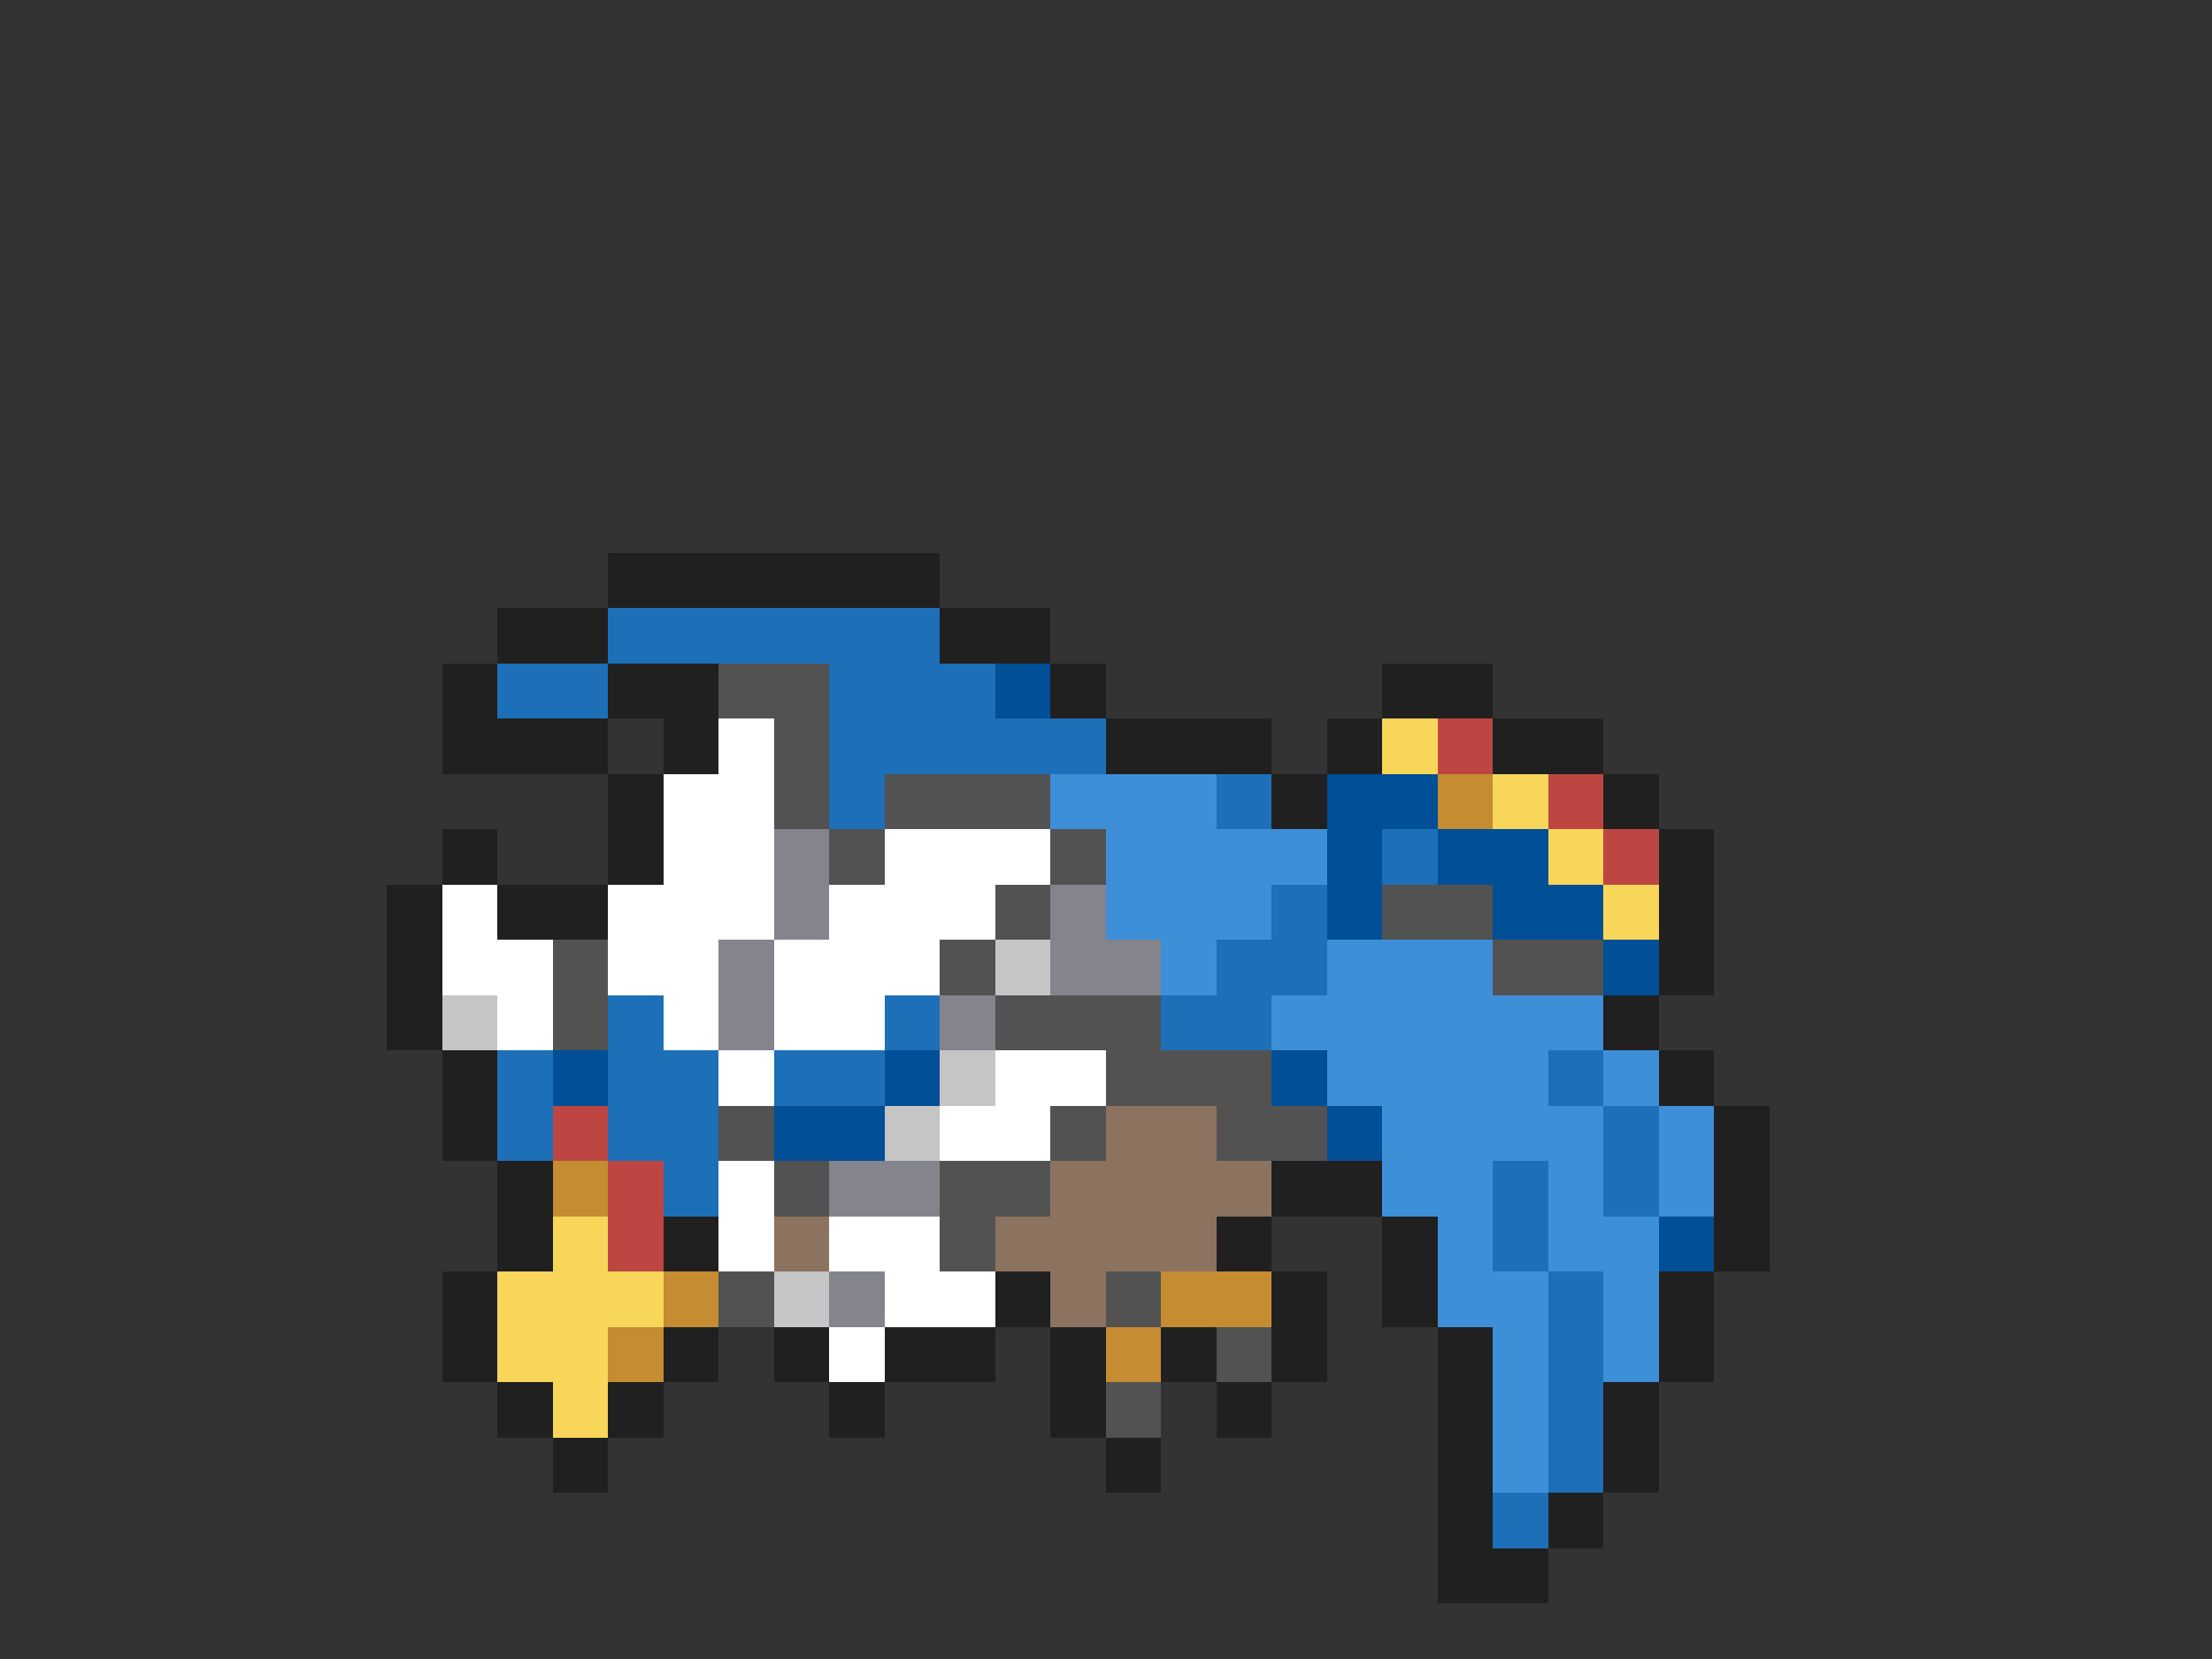 <svg xmlns="http://www.w3.org/2000/svg" viewBox="0 -0.5 40 30" shape-rendering="crispEdges">
<rect x="0" y="-0.5" width="40" height="30" fill="#333333" stroke="none"/>
<path stroke="#202020" d="M11 10h6M9 11h2M17 11h2M8 12h1M11 12h2M19 12h1M25 12h2M8 13h3M12 13h1M20 13h3M24 13h1M27 13h2M11 14h1M23 14h1M29 14h1M8 15h1M11 15h1M30 15h1M7 16h1M9 16h2M30 16h1M7 17h1M30 17h1M7 18h1M29 18h1M8 19h1M30 19h1M8 20h1M31 20h1M9 21h1M23 21h2M31 21h1M9 22h1M12 22h1M22 22h1M25 22h1M31 22h1M8 23h1M18 23h1M23 23h1M25 23h1M30 23h1M8 24h1M12 24h1M14 24h1M16 24h2M19 24h1M21 24h1M23 24h1M26 24h1M30 24h1M9 25h1M11 25h1M15 25h1M19 25h1M22 25h1M26 25h1M29 25h1M10 26h1M20 26h1M26 26h1M29 26h1M26 27h1M28 27h1M26 28h2" />
<path stroke="#1d6fb8" d="M11 11h6M9 12h2M15 12h3M15 13h5M15 14h1M22 14h1M25 15h1M23 16h1M22 17h2M11 18h1M16 18h1M21 18h2M9 19h1M11 19h2M14 19h2M28 19h1M9 20h1M11 20h2M29 20h1M12 21h1M27 21h1M29 21h1M27 22h1M28 23h1M28 24h1M28 25h1M28 26h1M27 27h1" />
<path stroke="#525252" d="M13 12h2M14 13h1M14 14h1M16 14h3M15 15h1M19 15h1M18 16h1M25 16h2M10 17h1M17 17h1M27 17h2M10 18h1M18 18h3M20 19h3M13 20h1M19 20h1M22 20h2M14 21h1M17 21h2M17 22h1M13 23h1M20 23h1M22 24h1M20 25h1" />
<path stroke="#014f96" d="M18 12h1M24 14h2M24 15h1M26 15h2M24 16h1M27 16h2M29 17h1M10 19h1M16 19h1M23 19h1M14 20h2M24 20h1M30 22h1" />
<path stroke="#ffffff" d="M13 13h1M12 14h2M12 15h2M16 15h3M8 16h1M11 16h3M15 16h3M8 17h2M11 17h2M14 17h3M9 18h1M12 18h1M14 18h2M13 19h1M18 19h2M17 20h2M13 21h1M13 22h1M15 22h2M16 23h2M15 24h1" />
<path stroke="#f7d65a" d="M25 13h1M27 14h1M28 15h1M29 16h1M10 22h1M9 23h3M9 24h2M10 25h1" />
<path stroke="#be4642" d="M26 13h1M28 14h1M29 15h1M10 20h1M11 21h1M11 22h1" />
<path stroke="#3d8fd8" d="M19 14h3M20 15h4M20 16h3M21 17h1M24 17h3M23 18h6M24 19h4M29 19h1M25 20h4M30 20h1M25 21h2M28 21h1M30 21h1M26 22h1M28 22h2M26 23h2M29 23h1M27 24h1M29 24h1M27 25h1M27 26h1" />
<path stroke="#c58c31" d="M26 14h1M10 21h1M12 23h1M21 23h2M11 24h1M20 24h1" />
<path stroke="#84848c" d="M14 15h1M14 16h1M19 16h1M13 17h1M19 17h2M13 18h1M17 18h1M15 21h2M15 23h1" />
<path stroke="#c5c5c5" d="M18 17h1M8 18h1M17 19h1M16 20h1M14 23h1" />
<path stroke="#8c7360" d="M20 20h2M19 21h4M14 22h1M18 22h4M19 23h1" />
</svg>